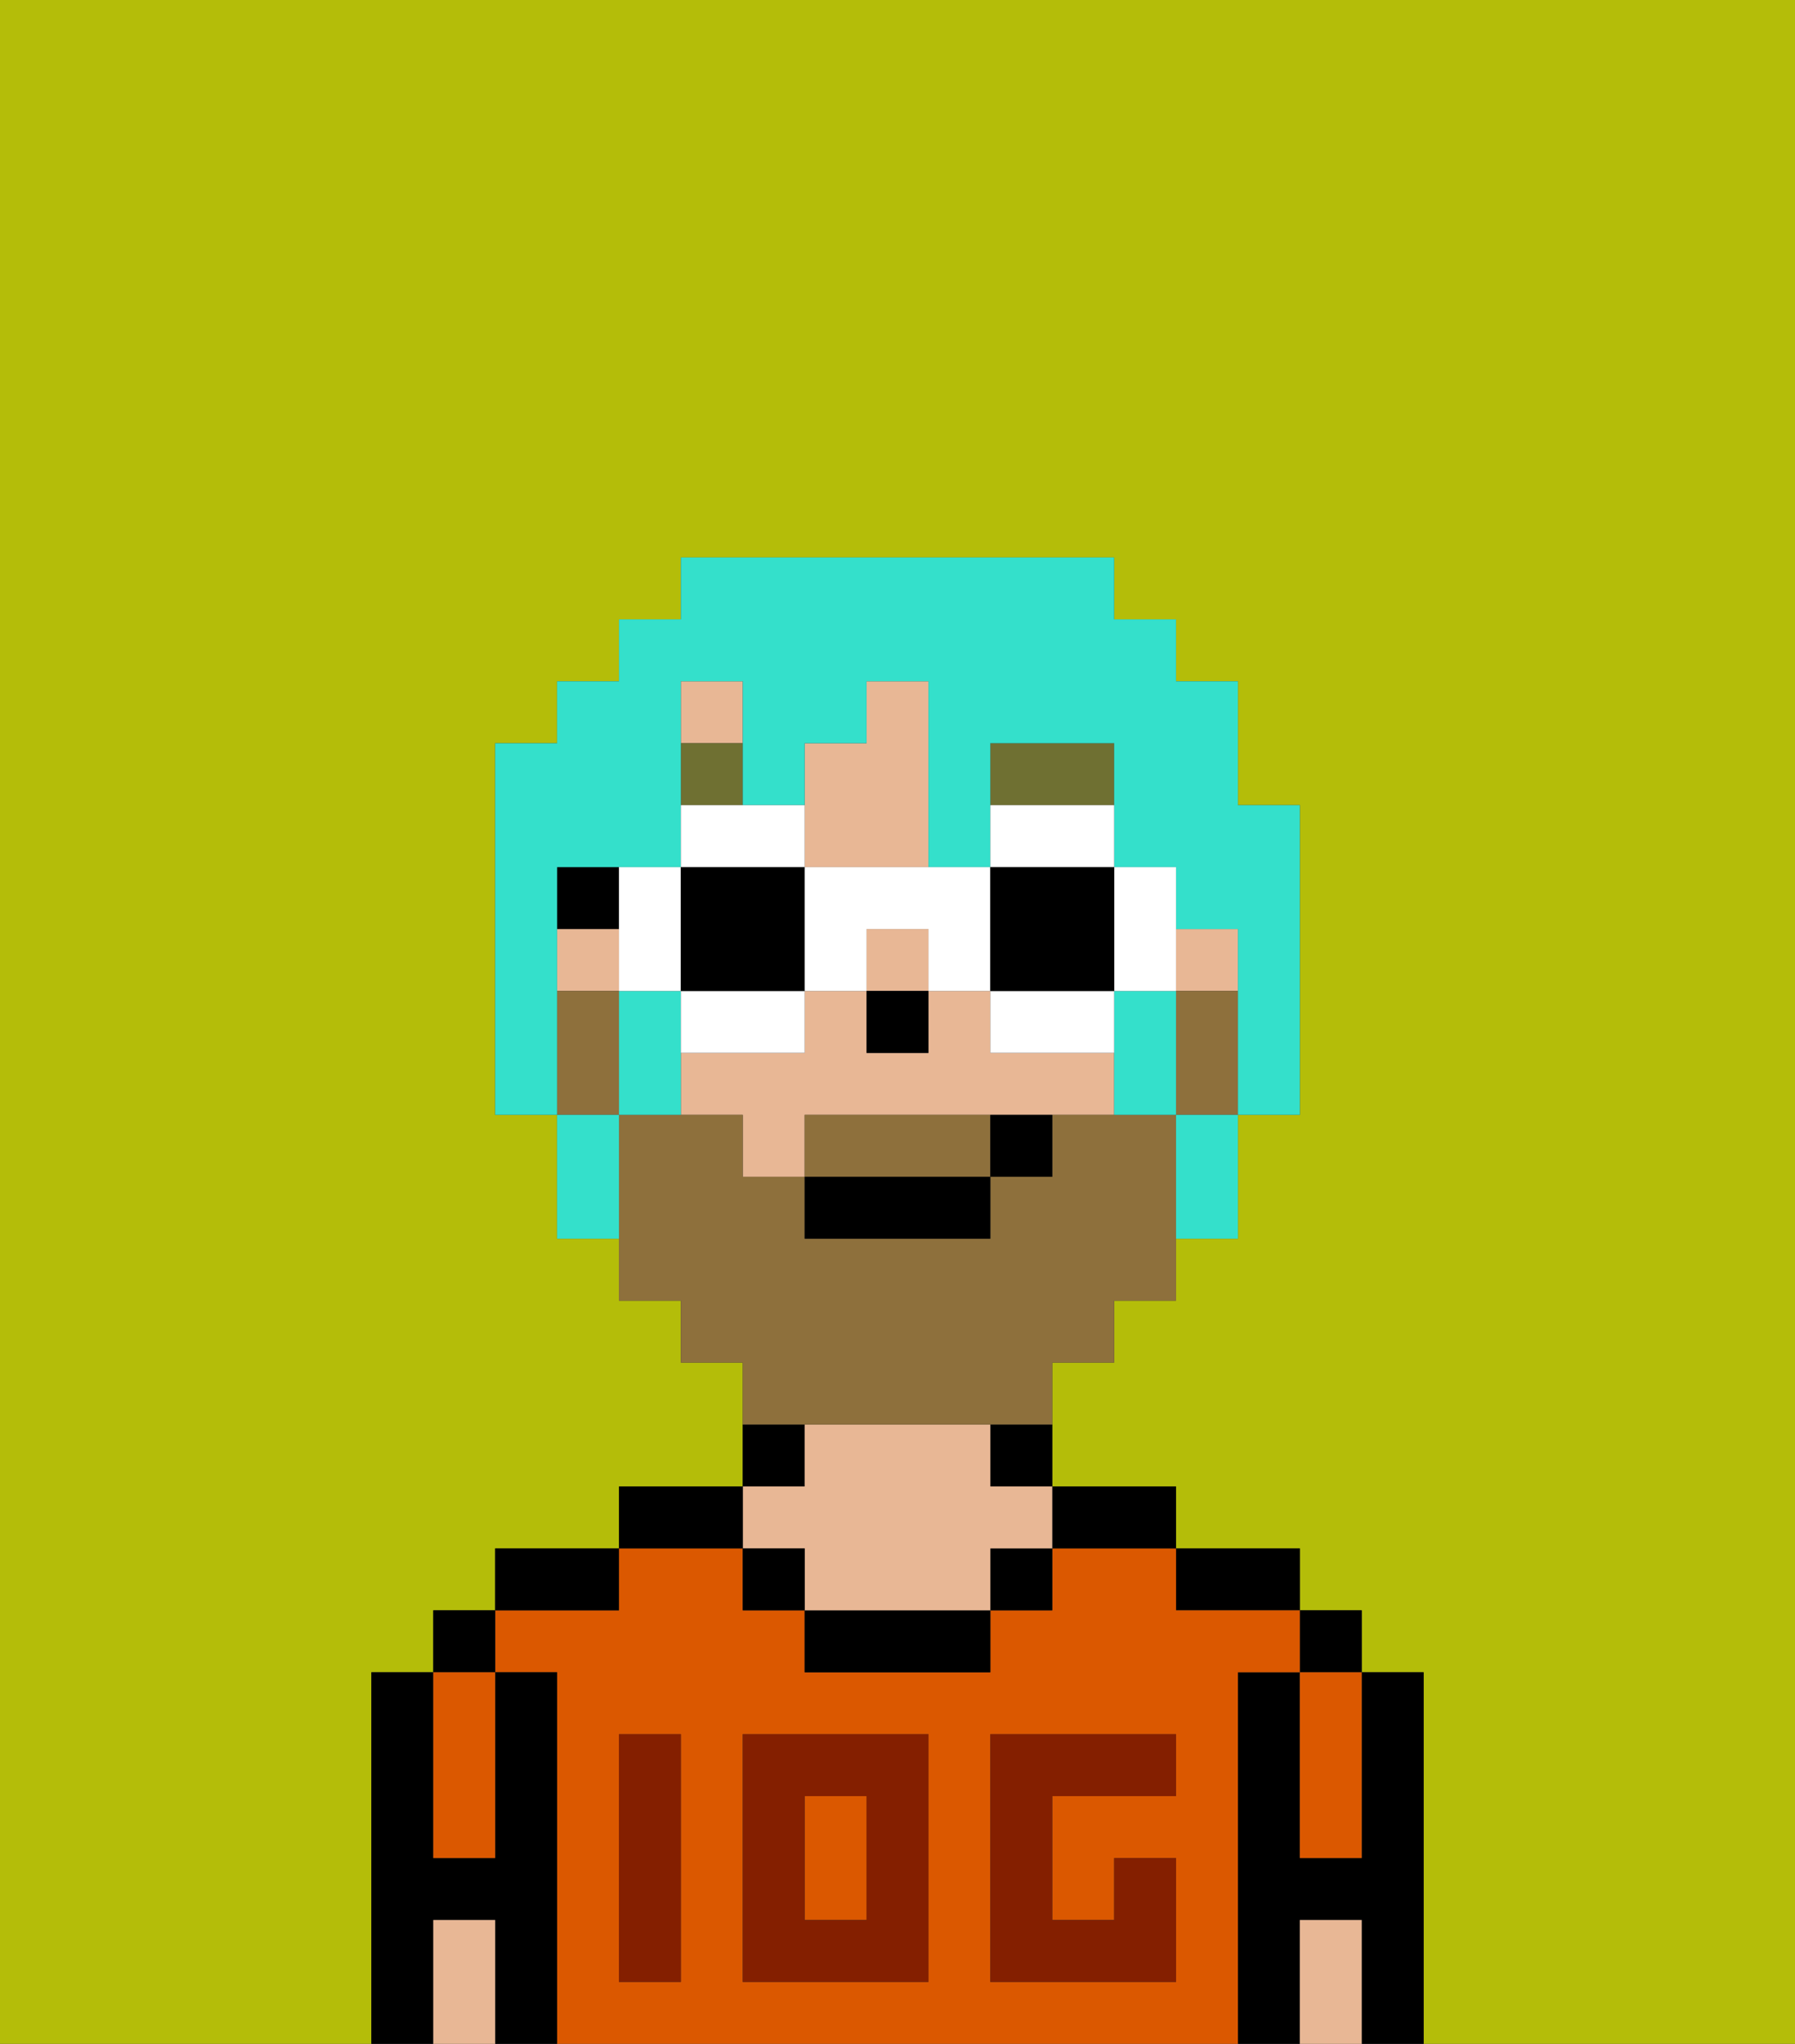 <svg xmlns="http://www.w3.org/2000/svg" viewBox="0 0 29 33"><rect x="0" y="0" width="29" height="33" fill="#333333" stroke="none"/><defs><style>polygon,rect,path{shape-rendering:crispedges;}.ea269-1{fill:#b4bd09;}.ea269-2{fill:#000000;}.ea269-3{fill:#db5800;}.ea269-4{fill:#e8b795;}.ea269-5{fill:#841f00;}.ea269-6{fill:#6f7032;}.ea269-7{fill:#8e703c;}.ea269-8{fill:#34e0cb;}.ea269-9{fill:#ffffff;}</style></defs><path class="ea269-1" d="M0,33H6V27H7V26H8V25h2V24h2V22H11V21H10V20H9V18H8V12H9V11h1V10h1V9h7v1h1v1h1v2h1v5H20v2H19v1H18v1H17v2h2v1h2v1h1v1h1v6h6V0H0Z"/><path class="ea269-2" d="M23,27H22v3H21V27H20v6h1V31h1v2h1V27Z"/><rect class="ea269-2" x="21" y="26" width="1" height="1"/><path class="ea269-3" d="M21,28v2h1V27H21Z"/><path class="ea269-4" d="M21,31v2h1V31Z"/><path class="ea269-2" d="M20,26h1V25H19v1Z"/><rect class="ea269-3" x="13" y="29" width="1" height="2"/><path class="ea269-3" d="M20,27h1V26H19V25H17v1H16v1H13V26H12V25H10v1H8v1H9v6H20V27Zm-9,2v3H10V28h1Zm4,3H12V28h3Zm4-3H17v2h1V30h1v2H16V28h3Z"/><path class="ea269-2" d="M18,25h1V24H17v1Z"/><path class="ea269-2" d="M16,24h1V23H16Z"/><rect class="ea269-2" x="16" y="25" width="1" height="1"/><path class="ea269-2" d="M13,26v1h3V26H13Z"/><path class="ea269-2" d="M13,23H12v1h1Z"/><path class="ea269-4" d="M13,25v1h3V25h1V24H16V23H13v1H12v1Z"/><rect class="ea269-2" x="12" y="25" width="1" height="1"/><path class="ea269-2" d="M12,24H10v1h2Z"/><path class="ea269-2" d="M10,25H8v1h2Z"/><path class="ea269-2" d="M9,27H8v3H7V27H6v6H7V31H8v2H9V27Z"/><rect class="ea269-2" x="7" y="26" width="1" height="1"/><path class="ea269-3" d="M7,30H8V27H7v3Z"/><path class="ea269-4" d="M7,31v2H8V31Z"/><path class="ea269-5" d="M12,32h3V28H12Zm1-3h1v2H13Z"/><path class="ea269-5" d="M10,29v3h1V28H10Z"/><path class="ea269-5" d="M16,28v4h3V30H18v1H17V29h2V28H16Z"/><rect class="ea269-4" x="11" y="11" width="1" height="1"/><path class="ea269-4" d="M14,14h1V11H14v1H13v2Z"/><rect class="ea269-4" x="9" y="15" width="1" height="1"/><rect class="ea269-4" x="14" y="15" width="1" height="1"/><path class="ea269-4" d="M17,17H16V16H15v1H14V16H13v1H11v1h1v1h1V18h5V17Z"/><rect class="ea269-4" x="19" y="15" width="1" height="1"/><rect class="ea269-2" x="9" y="14" width="1" height="1"/><rect class="ea269-2" x="14" y="16" width="1" height="1"/><path class="ea269-6" d="M18,12H16v1h2Z"/><rect class="ea269-6" x="11" y="12" width="1" height="1"/><path class="ea269-7" d="M15,18H13v1h3V18Z"/><path class="ea269-7" d="M19,16v2h1V16Z"/><path class="ea269-7" d="M14,23h3V22h1V21h1V18H17v1H16v1H13V19H12V18H10v3h1v1h1v1h2Z"/><path class="ea269-7" d="M10,17V16H9v2h1Z"/><rect class="ea269-2" x="13" y="19" width="3" height="1"/><path class="ea269-2" d="M16,19h1V18H16Z"/><path class="ea269-8" d="M9,15V14h2V11h1v2h1V12h1V11h1v3h1V12h2v2h1v1h1v3h1V13H20V11H19V10H18V9H11v1H10v1H9v1H8v6H9V15Z"/><path class="ea269-8" d="M18,16v2h1V16Z"/><path class="ea269-8" d="M11,16H10v2h1V16Z"/><path class="ea269-8" d="M9,18v2h1V18Z"/><path class="ea269-8" d="M19,19v1h1V18H19Z"/><path class="ea269-9" d="M13,13H11v1h2Z"/><path class="ea269-9" d="M11,17h2V16H11Z"/><path class="ea269-9" d="M11,15V14H10v2h1Z"/><path class="ea269-2" d="M11,16h2V14H11v2Z"/><path class="ea269-9" d="M19,16V14H18v2Z"/><path class="ea269-9" d="M18,13H16v1h2Z"/><path class="ea269-9" d="M16,17h2V16H16Z"/><path class="ea269-9" d="M13,14v2h1V15h1v1h1V14H13Z"/><path class="ea269-2" d="M18,16V14H16v2Z"/></svg>